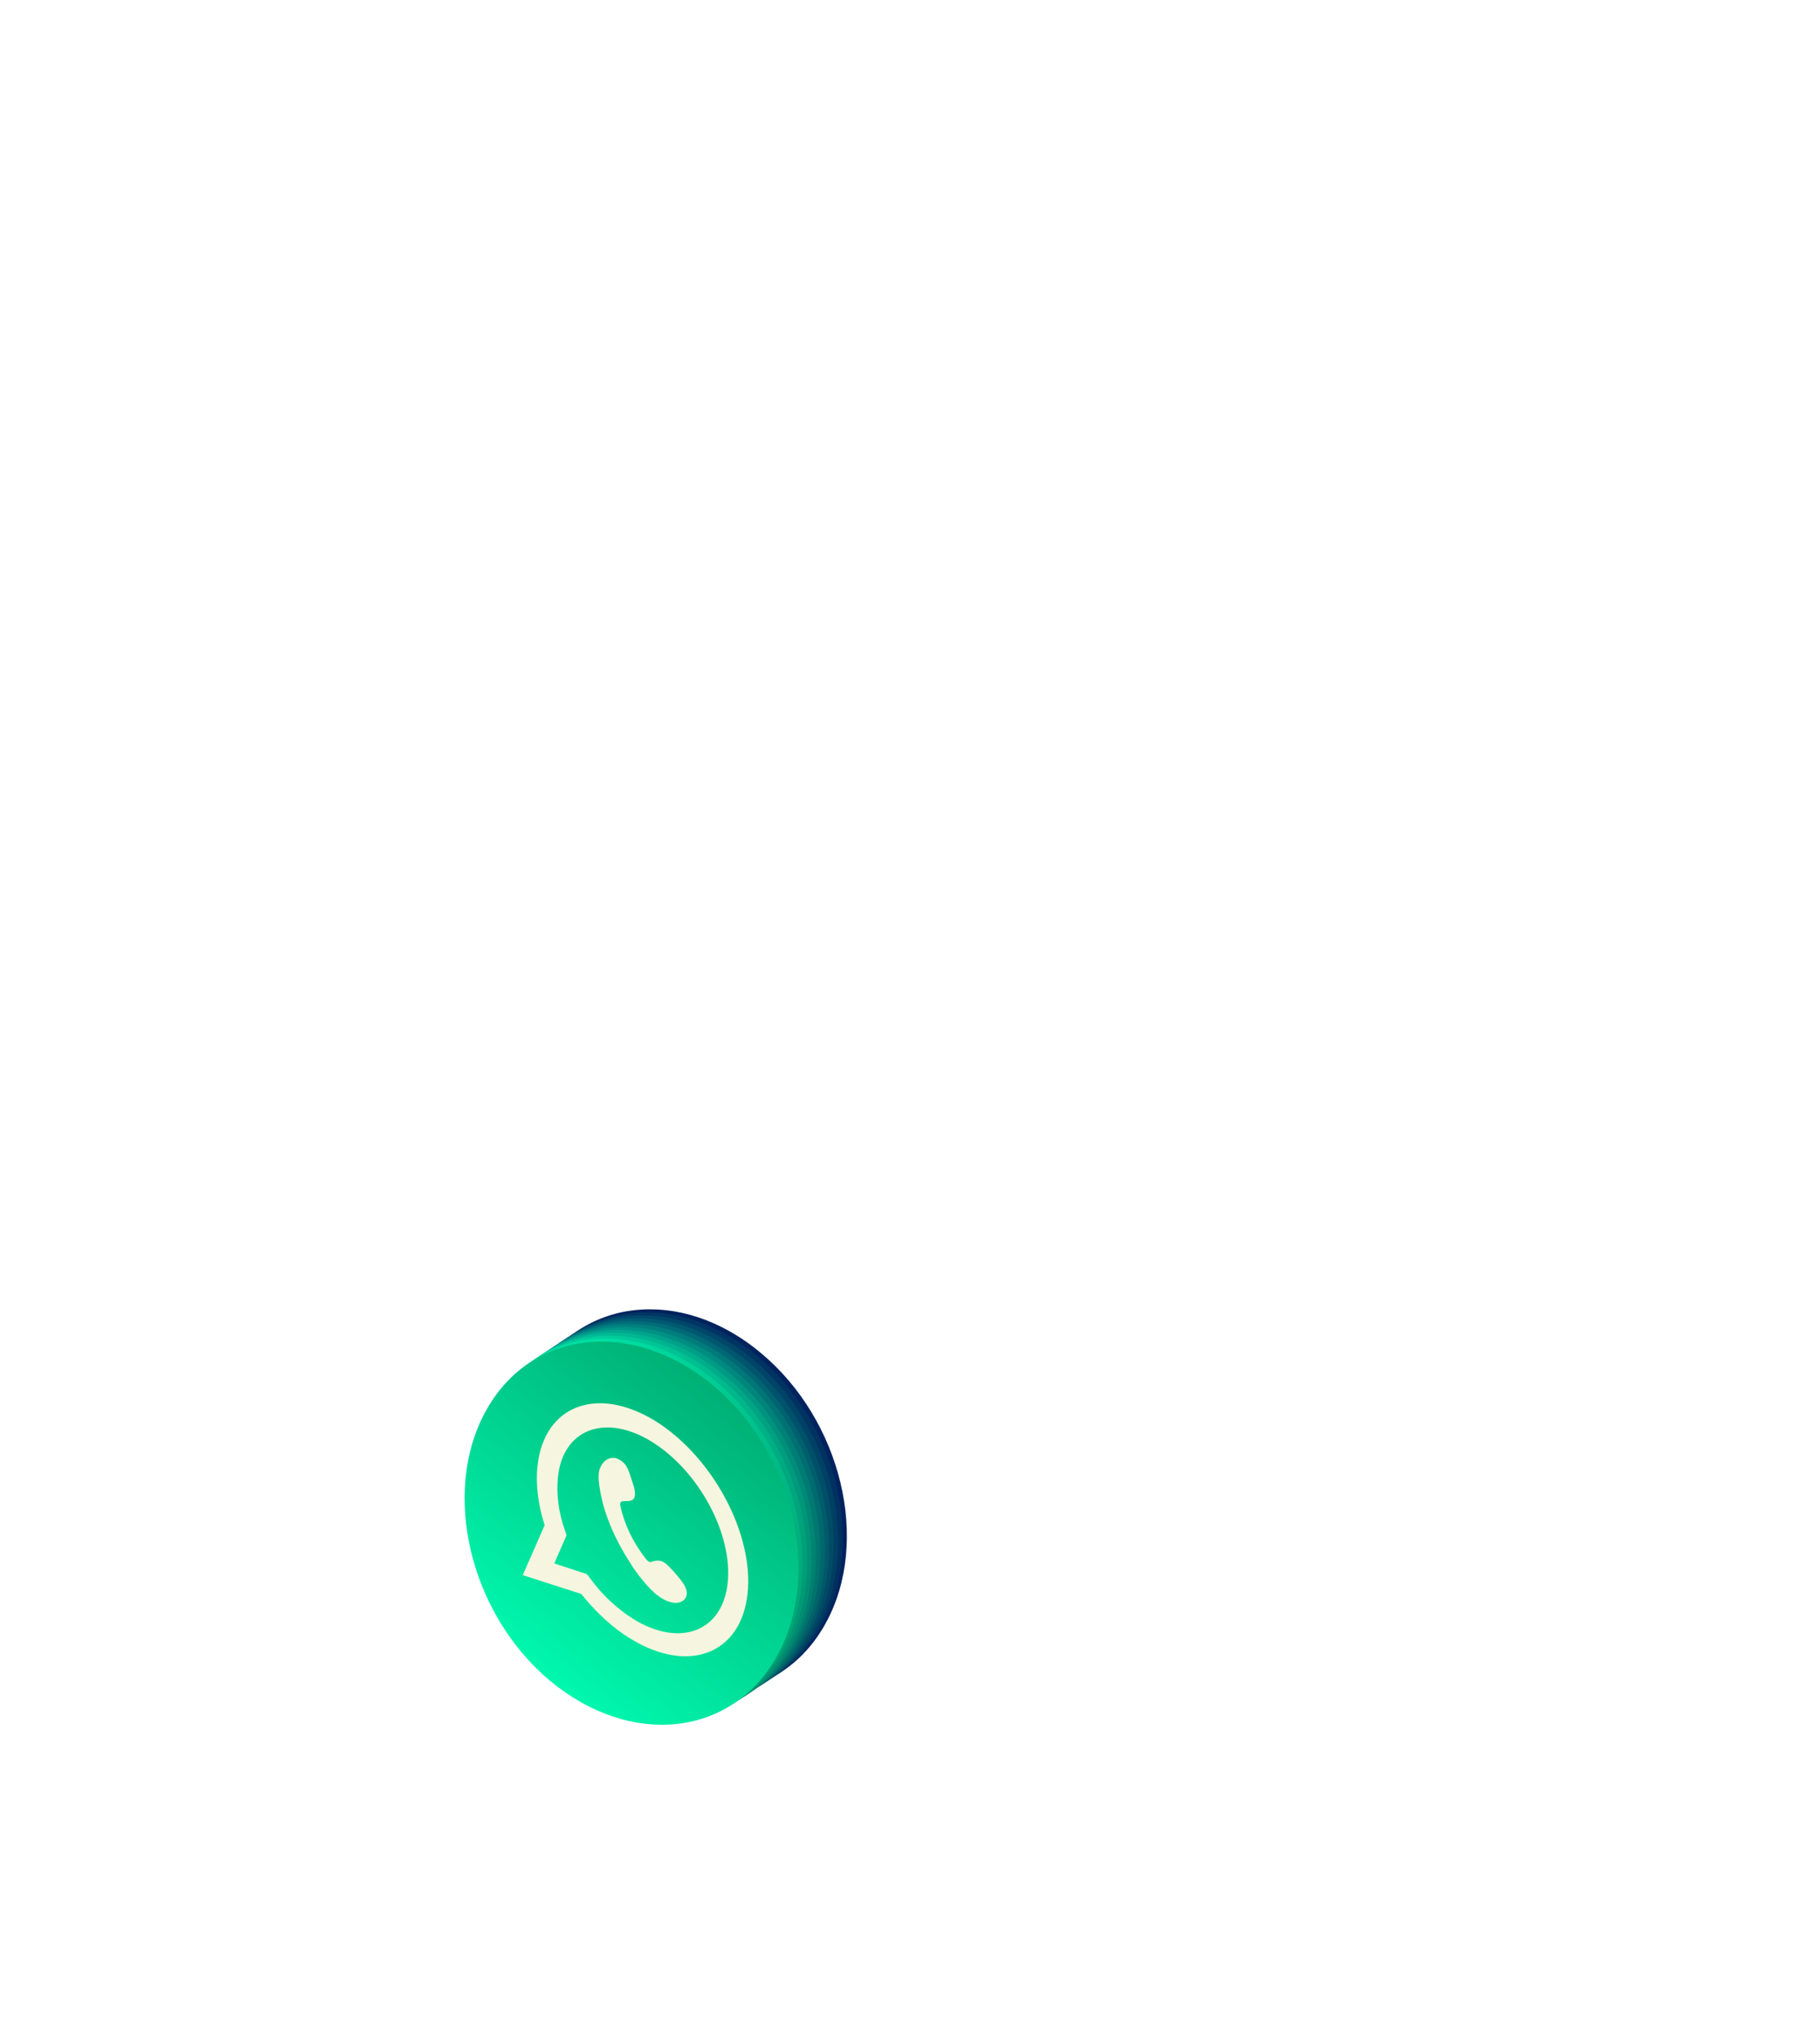 <?xml version="1.0" encoding="utf-8"?>
<!-- Generator: Adobe Illustrator 26.0.0, SVG Export Plug-In . SVG Version: 6.00 Build 0)  -->
<svg version="1.1" id="Capa_6" xmlns="http://www.w3.org/2000/svg" xmlns:xlink="http://www.w3.org/1999/xlink" x="0px" y="0px"
	 viewBox="0 0 357.9 400" style="enable-background:new 0 0 357.9 400;" xml:space="preserve">
<style type="text/css">
	.st0{fill:#00235E;}
	.st1{fill:url(#SVGID_1_);}
	.st2{fill:url(#SVGID_00000123414583344421151730000008913351554047492483_);}
	.st3{fill:url(#SVGID_00000029011819911872828670000010225036342361702321_);}
	.st4{fill:url(#SVGID_00000099647333077321286570000014931819034934650754_);}
	.st5{fill:url(#SVGID_00000116230315571315415040000000250229895714120113_);}
	.st6{fill:url(#SVGID_00000088128026175244230980000015593004223723898799_);}
	.st7{fill:url(#SVGID_00000050656595952853362210000013641271951472197265_);}
	.st8{fill:url(#SVGID_00000102542039781898930150000009003019423684602527_);}
	.st9{fill:url(#SVGID_00000162349963124186072050000015364307712370833814_);}
	.st10{fill:url(#SVGID_00000134939799015978770170000017277677324633046671_);}
	.st11{fill:url(#SVGID_00000072248597022106760880000009449911297372196015_);}
	.st12{fill:#F6F6E0;}
</style>
<g>
	<g>
		<path class="st0" d="M105,271.1c-8.8,16-3.1,39.8,12.7,53c15.9,13.2,35.9,11,44.7-5.1c8.8-16,3.1-39.8-12.7-53
			C133.9,252.7,113.8,255,105,271.1z"/>
		
			<linearGradient id="SVGID_1_" gradientUnits="userSpaceOnUse" x1="105.773" y1="658.423" x2="160.044" y2="712.694" gradientTransform="matrix(1 0 0 1 0 -390)">
			<stop  offset="0" style="stop-color:#003665"/>
			<stop  offset="1" style="stop-color:#003060"/>
		</linearGradient>
		<path class="st1" d="M104.2,271.6c-8.8,16-3.1,39.8,12.7,53c15.9,13.2,35.9,11,44.7-5.1c8.8-16,3.1-39.8-12.7-53
			C133,253.3,113,255.6,104.2,271.6z"/>
		
			<linearGradient id="SVGID_00000154423302545763957370000017661663586721486500_" gradientUnits="userSpaceOnUse" x1="104.873" y1="659.023" x2="159.144" y2="713.294" gradientTransform="matrix(1 0 0 1 0 -390)">
			<stop  offset="0" style="stop-color:#004A6D"/>
			<stop  offset="1" style="stop-color:#003D62"/>
		</linearGradient>
		<path style="fill:url(#SVGID_00000154423302545763957370000017661663586721486500_);" d="M103.3,272.2c-8.8,16-3.1,39.8,12.7,53
			c15.9,13.2,35.9,11,44.7-5.1c8.8-16,3.1-39.8-12.7-53C132.1,253.9,112.1,256.2,103.3,272.2z"/>
		
			<linearGradient id="SVGID_00000077314620282808767960000010546690269059827120_" gradientUnits="userSpaceOnUse" x1="103.959" y1="659.609" x2="158.244" y2="713.894" gradientTransform="matrix(1 0 0 1 0 -390)">
			<stop  offset="0" style="stop-color:#005D74"/>
			<stop  offset="1" style="stop-color:#004964"/>
		</linearGradient>
		<path style="fill:url(#SVGID_00000077314620282808767960000010546690269059827120_);" d="M102.4,272.8c-8.8,16-3.1,39.8,12.7,53
			c15.9,13.2,35.9,11,44.7-5.1c8.8-16,3.1-39.8-12.7-53C131.3,254.5,111.2,256.7,102.4,272.8z"/>
		
			<linearGradient id="SVGID_00000007405866149604785840000003127952834497760936_" gradientUnits="userSpaceOnUse" x1="103.073" y1="660.223" x2="157.344" y2="714.494" gradientTransform="matrix(1 0 0 1 0 -390)">
			<stop  offset="0" style="stop-color:#00707B"/>
			<stop  offset="1" style="stop-color:#005666"/>
		</linearGradient>
		<path style="fill:url(#SVGID_00000007405866149604785840000003127952834497760936_);" d="M101.5,273.4c-8.8,16-3.1,39.8,12.7,53
			c15.9,13.2,35.9,11,44.7-5.1c8.8-16,3.1-39.8-12.7-53C130.4,255,110.4,257.3,101.5,273.4z"/>
		
			<linearGradient id="SVGID_00000030482785630744847220000005361991251718787768_" gradientUnits="userSpaceOnUse" x1="102.273" y1="660.722" x2="156.544" y2="714.994" gradientTransform="matrix(1 0 0 1 0 -390)">
			<stop  offset="0" style="stop-color:#008482"/>
			<stop  offset="1" style="stop-color:#006368"/>
		</linearGradient>
		<path style="fill:url(#SVGID_00000030482785630744847220000005361991251718787768_);" d="M100.7,273.9c-8.8,16-3.1,39.8,12.7,53
			c15.9,13.2,35.9,11,44.7-5.1c8.8-16,3.1-39.8-12.7-53C129.5,255.6,109.5,257.9,100.7,273.9z"/>
		
			<linearGradient id="SVGID_00000001659630651860850220000002008098669220129412_" gradientUnits="userSpaceOnUse" x1="101.373" y1="661.323" x2="155.644" y2="715.594" gradientTransform="matrix(1 0 0 1 0 -390)">
			<stop  offset="0" style="stop-color:#00978A"/>
			<stop  offset="1" style="stop-color:#00706B"/>
		</linearGradient>
		<path style="fill:url(#SVGID_00000001659630651860850220000002008098669220129412_);" d="M99.8,274.5c-8.8,16-3.1,39.8,12.7,53
			c15.9,13.2,35.9,11,44.7-5.1c8.8-16,3.1-39.8-12.7-53C128.6,256.2,108.6,258.5,99.8,274.5z"/>
		
			<linearGradient id="SVGID_00000101802164752920110640000003369894089926320517_" gradientUnits="userSpaceOnUse" x1="100.475" y1="661.926" x2="154.744" y2="716.194" gradientTransform="matrix(1 0 0 1 0 -390)">
			<stop  offset="0" style="stop-color:#00AB91"/>
			<stop  offset="1" style="stop-color:#007D6D"/>
		</linearGradient>
		<path style="fill:url(#SVGID_00000101802164752920110640000003369894089926320517_);" d="M98.9,275.1c-8.8,16-3.1,39.8,12.7,53
			c15.9,13.2,35.9,11,44.7-5.1c8.8-16,3.1-39.8-12.7-53S107.8,259,98.9,275.1z"/>
		
			<linearGradient id="SVGID_00000039120074794846969150000015585606199257728936_" gradientUnits="userSpaceOnUse" x1="99.653" y1="662.503" x2="153.944" y2="716.794" gradientTransform="matrix(1 0 0 1 0 -390)">
			<stop  offset="0" style="stop-color:#00BE98"/>
			<stop  offset="1" style="stop-color:#008A6F"/>
		</linearGradient>
		<path style="fill:url(#SVGID_00000039120074794846969150000015585606199257728936_);" d="M98.1,275.7c-8.8,16-3.1,39.8,12.7,53
			c15.9,13.2,35.9,11,44.7-5.1c8.8-16,3.1-39.8-12.7-53C126.9,257.3,106.9,259.6,98.1,275.7z"/>
		
			<linearGradient id="SVGID_00000023979806940277604510000007709339902728110754_" gradientUnits="userSpaceOnUse" x1="98.773" y1="663.023" x2="153.044" y2="717.294" gradientTransform="matrix(1 0 0 1 0 -390)">
			<stop  offset="0" style="stop-color:#00D19F"/>
			<stop  offset="1" style="stop-color:#009671"/>
		</linearGradient>
		<path style="fill:url(#SVGID_00000023979806940277604510000007709339902728110754_);" d="M97.2,276.2c-8.8,16-3.1,39.8,12.7,53
			c15.9,13.2,35.9,11,44.7-5.1c8.8-16,3.1-39.8-12.7-53C126,257.9,106,260.2,97.2,276.2z"/>
		
			<linearGradient id="SVGID_00000038388761963693976850000006254694840885075120_" gradientUnits="userSpaceOnUse" x1="97.892" y1="663.642" x2="152.144" y2="717.894" gradientTransform="matrix(1 0 0 1 0 -390)">
			<stop  offset="0" style="stop-color:#00E5A7"/>
			<stop  offset="1" style="stop-color:#00A373"/>
		</linearGradient>
		<path style="fill:url(#SVGID_00000038388761963693976850000006254694840885075120_);" d="M96.3,276.8c-8.8,16-3.1,39.8,12.7,53
			c15.9,13.2,35.9,11,44.7-5.1c8.8-16,3.1-39.8-12.7-53C125.2,258.5,105.2,260.8,96.3,276.8z"/>
		
			<linearGradient id="SVGID_00000054983761068078373940000004539436294435007165_" gradientUnits="userSpaceOnUse" x1="-566.143" y1="251.107" x2="-519.81" y2="297.441" gradientTransform="matrix(-0.122 -0.993 0.993 -0.122 -214.152 -204.148)">
			<stop  offset="0" style="stop-color:#00F8AE"/>
			<stop  offset="1" style="stop-color:#00B075"/>
		</linearGradient>
		<path style="fill:url(#SVGID_00000054983761068078373940000004539436294435007165_);" d="M95.5,277.4c-8.8,16-3.1,39.8,12.7,53
			c15.9,13.2,35.9,11,44.7-5.1c8.8-16,3.1-39.8-12.7-53C124.3,259.1,104.3,261.3,95.5,277.4z"/>
	</g>
</g>
<g>
	<path class="st12" d="M122.5,287.4c1,0.8,1.4,2.6,1.8,3.7c0.4,1.2,0.9,2.7,0.3,3.5c-0.4,0.6-1.7,0.4-2.3,0.5
		c-0.3,0.1-0.4,0.4-0.3,0.9c0.8,3.7,2.5,7.2,5,10.4c0.4,0.5,0.7,0.7,1.1,0.6c0.6-0.2,1.3-0.4,2.1-0.1s1.6,1.3,2.3,2
		c0.8,1,2,2.2,2.4,3.4c0.4,1.1,0,2-0.7,2.4c-1.1,0.7-2.8,0.3-4.3-0.7c-0.4-0.3-0.9-0.6-1.3-1c-1-0.9-1.9-2-2.8-3.1
		c-0.6-0.8-1.3-1.7-1.8-2.6c-1.9-2.9-3.5-6-4.6-9.1c-0.6-1.6-1-3.2-1.3-4.7c-0.3-1.7-0.6-3.3-0.2-4.7c0.5-1.4,1.6-2.5,3.2-2.2
		C121.6,286.8,122.1,287,122.5,287.4z"/>
	<path class="st12" d="M105.7,288.1c-0.4,3.5,0.1,7.6,1.4,11.7l-4.3,9.8l11.5,3.7c2.9,3.6,6.2,6.7,9.7,8.8c11.4,7,21.7,3,23-8.8
		s-6.9-27.1-18.3-34.1C117.3,272.3,107,276.3,105.7,288.1z M128.2,283.4c9.2,5.7,15.9,18.1,14.9,27.7s-9.4,12.8-18.6,7.1
		c-3-1.9-6-4.6-8.4-7.9l-0.7-0.9l-6.4-2.1l2.4-5.5l-0.3-1c-1.3-3.6-1.7-7.2-1.4-10.3C110.6,280.9,119,277.7,128.2,283.4z"/>
</g>
</svg>
